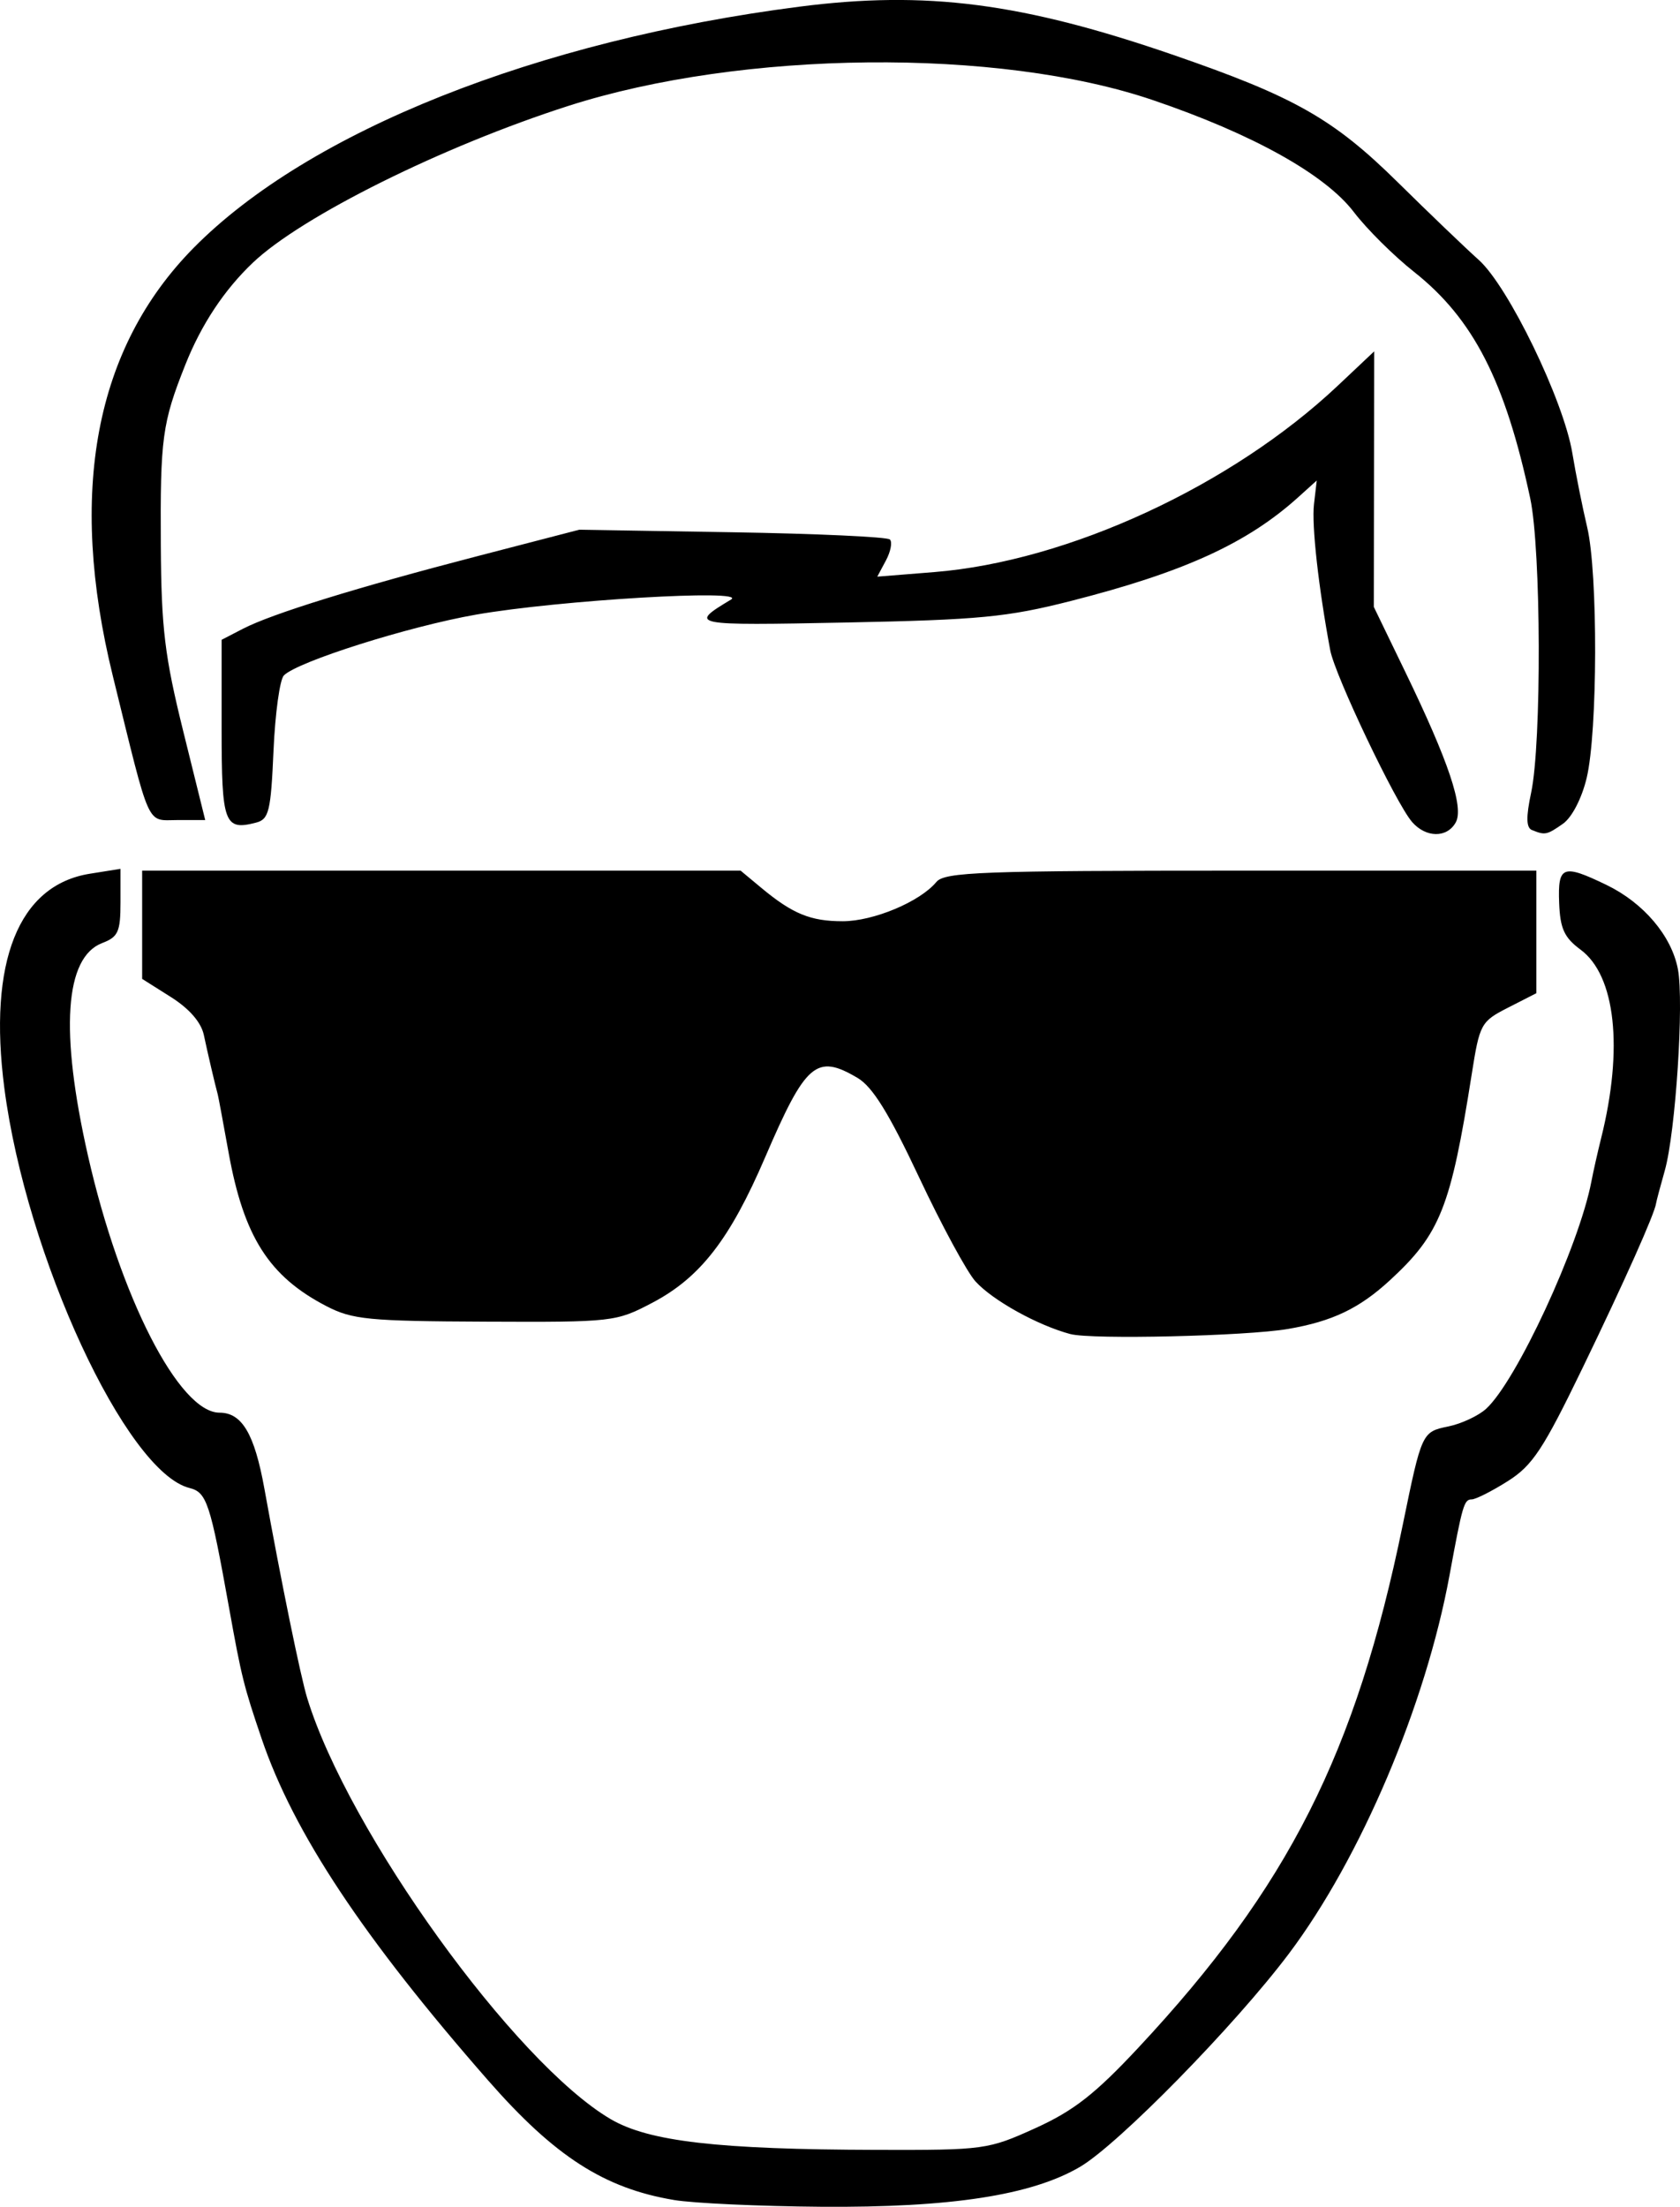 <?xml version="1.0" encoding="UTF-8" standalone="no"?>
<!-- Created with Inkscape (http://www.inkscape.org/) -->

<svg
   xmlns:dc="http://purl.org/dc/elements/1.1/"
   xmlns:cc="http://creativecommons.org/ns#"
   xmlns:rdf="http://www.w3.org/1999/02/22-rdf-syntax-ns#"
   xmlns:svg="http://www.w3.org/2000/svg"
   xmlns="http://www.w3.org/2000/svg"
   xmlns:sodipodi="http://sodipodi.sourceforge.net/DTD/sodipodi-0.dtd"
   xmlns:inkscape="http://www.inkscape.org/namespaces/inkscape"
   width="28.222mm"
   height="37.058mm"
   viewBox="0 0 100 131.309"
   id="svg2"
   version="1.1"
   inkscape:version="0.91 r13725"
   sodipodi:docname="eyeProtection.svg">
  <defs
     id="defs4" />
  <sodipodi:namedview
     id="base"
     pagecolor="#ffffff"
     bordercolor="#666666"
     borderopacity="1.0"
     inkscape:pageopacity="0.0"
     inkscape:pageshadow="2"
     inkscape:zoom="1.979899"
     inkscape:cx="31.678073"
     inkscape:cy="53.300694"
     inkscape:document-units="px"
     inkscape:current-layer="layer1"
     showgrid="false"
     fit-margin-top="0"
     fit-margin-left="0"
     fit-margin-right="0"
     fit-margin-bottom="0"
     inkscape:window-width="1920"
     inkscape:window-height="1027"
     inkscape:window-x="-8"
     inkscape:window-y="1072"
     inkscape:window-maximized="1" />
  <g
     inkscape:label="Layer 1"
     inkscape:groupmode="layer"
     id="layer1"
     transform="translate(-105.617,-576.947)">
    <path
       style="fill:#000000"
       d="m 145.724,707.848 c -4.14,-0.693 -7.091,-2.592 -11.041,-7.1 -7.441,-8.495 -11.589,-14.748 -13.491,-20.342 -1.064,-3.127 -1.202,-3.684 -1.938,-7.778 -1.127,-6.272 -1.33,-6.885 -2.358,-7.143 -3.772,-0.947 -9.715,-13.776 -11.019,-23.783 -0.98,-7.525 0.837,-12.087 5.085,-12.766 l 1.827,-0.292 0,2.001 c 0,1.742 -0.14,2.054 -1.083,2.412 -2.237,0.85 -2.533,5.248 -0.853,12.656 1.91,8.42 5.429,15.291 7.832,15.291 1.335,0 2.079,1.261 2.668,4.515 1.013,5.607 2.152,11.174 2.55,12.47 2.441,7.951 12.354,21.7 18.058,25.047 2.274,1.334 6.379,1.809 15.857,1.832 6.386,0.016 6.613,-0.016 9.424,-1.29 2.282,-1.035 3.557,-2.03 6.141,-4.797 8.918,-9.549 12.939,-17.5 15.733,-31.112 1.128,-5.493 1.142,-5.525 2.707,-5.845 0.776,-0.159 1.787,-0.629 2.247,-1.046 1.803,-1.631 5.541,-9.697 6.273,-13.534 0.113,-0.591 0.374,-1.752 0.581,-2.58 1.33,-5.331 0.857,-9.671 -1.224,-11.209 -0.976,-0.722 -1.219,-1.253 -1.277,-2.796 -0.083,-2.201 0.216,-2.314 2.814,-1.059 2.217,1.071 3.884,3.039 4.257,5.025 0.367,1.956 -0.14,9.704 -0.783,11.974 -0.268,0.946 -0.501,1.823 -0.518,1.949 -0.08,0.609 -1.869,4.616 -4.358,9.759 -2.363,4.883 -2.996,5.841 -4.471,6.772 -0.945,0.597 -1.912,1.085 -2.149,1.085 -0.451,0 -0.549,0.334 -1.317,4.515 -1.419,7.722 -5.289,16.835 -9.562,22.515 -3.212,4.27 -10.151,11.348 -12.44,12.689 -2.88,1.688 -7.69,2.428 -15.398,2.37 -3.666,-0.028 -7.614,-0.209 -8.774,-0.404 z m 23.609,-51.52 c -1.95,-0.521 -4.619,-2 -5.649,-3.131 -0.506,-0.555 -2.018,-3.346 -3.361,-6.201 -1.791,-3.808 -2.767,-5.384 -3.662,-5.912 -2.449,-1.447 -3.08,-0.905 -5.501,4.727 -2.097,4.879 -3.859,7.15 -6.71,8.65 -2.169,1.141 -2.339,1.16 -9.947,1.127 -6.952,-0.03 -7.915,-0.124 -9.46,-0.925 -3.413,-1.769 -4.916,-4.129 -5.82,-9.14 -0.32,-1.774 -0.608,-3.322 -0.641,-3.44 -0.158,-0.571 -0.607,-2.489 -0.83,-3.547 -0.161,-0.76 -0.862,-1.568 -1.962,-2.263 l -1.712,-1.081 0,-3.22 0,-3.22 17.812,0 17.812,0 1.215,1.011 c 1.875,1.56 2.942,1.999 4.859,1.999 1.832,0 4.6,-1.159 5.575,-2.334 0.494,-0.595 2.676,-0.676 18.139,-0.676 l 17.577,0 0,3.646 0,3.646 -1.679,0.857 c -1.625,0.829 -1.695,0.957 -2.172,3.986 -1.246,7.901 -1.872,9.479 -4.856,12.229 -1.829,1.686 -3.435,2.454 -6.081,2.907 -2.473,0.424 -11.687,0.64 -12.946,0.303 z m 20.332,-30.478 c -0.96,-1.101 -4.585,-8.706 -4.867,-10.212 -0.701,-3.742 -1.113,-7.447 -0.967,-8.694 l 0.164,-1.406 -1.096,0.989 c -3.043,2.748 -6.809,4.466 -13.543,6.18 -3.783,0.963 -5.45,1.122 -13.352,1.28 -9.31,0.185 -9.417,0.164 -6.876,-1.364 1.055,-0.635 -10.248,0.033 -15.179,0.896 -4.007,0.702 -10.607,2.789 -11.434,3.616 -0.243,0.243 -0.521,2.262 -0.618,4.488 -0.157,3.591 -0.273,4.071 -1.029,4.269 -1.898,0.496 -2.059,0.063 -2.059,-5.558 l 0,-5.318 1.27,-0.657 c 1.732,-0.896 6.794,-2.462 13.995,-4.33 l 6.02,-1.562 9.106,0.15 c 5.008,0.082 9.232,0.277 9.387,0.431 0.155,0.155 0.049,0.715 -0.235,1.246 l -0.516,0.965 3.384,-0.271 c 7.973,-0.639 17.707,-5.134 24.033,-11.097 l 2.159,-2.035 -0.01,7.602 -0.01,7.602 1.874,3.87 c 2.588,5.345 3.5,8.064 3.001,8.955 -0.523,0.935 -1.773,0.919 -2.603,-0.033 z m 7.139,0.487 c -0.343,-0.141 -0.357,-0.772 -0.048,-2.224 0.63,-2.962 0.595,-14.464 -0.053,-17.506 -1.489,-6.985 -3.393,-10.697 -6.918,-13.484 -1.203,-0.951 -2.814,-2.55 -3.579,-3.554 -1.713,-2.246 -6.036,-4.654 -11.981,-6.671 -9.189,-3.119 -24.436,-2.966 -34.776,0.35 -7.483,2.4 -15.877,6.569 -18.781,9.33 -1.707,1.622 -3.07,3.681 -4.021,6.075 -1.375,3.46 -1.497,4.358 -1.458,10.75 0.03,4.943 0.229,6.587 1.339,11.072 l 1.304,5.267 -1.644,0 c -1.883,0 -1.583,0.664 -3.85,-8.55 -2.697,-10.96 -1.077,-19.545 4.813,-25.505 6.845,-6.927 20.428,-12.333 36.034,-14.341 7.559,-0.973 13.265,-0.236 22.302,2.88 7.189,2.479 9.499,3.79 13.334,7.57 1.858,1.832 4.024,3.908 4.814,4.614 1.767,1.58 5.051,8.356 5.572,11.493 0.207,1.25 0.606,3.24 0.886,4.423 0.645,2.726 0.625,12.176 -0.033,14.916 -0.291,1.214 -0.879,2.348 -1.411,2.72 -0.955,0.669 -1.069,0.692 -1.844,0.373 z"
       id="path4147"
       inkscape:connector-curvature="0"
       sodipodi:nodetypes="ssssssscsssssssssssssssssssscssssssssssssssssscsscccccsssscccssssscsscssssssssscsscssscsscccsscccsssssssssscssssssssssscc" />
  </g>
</svg>
